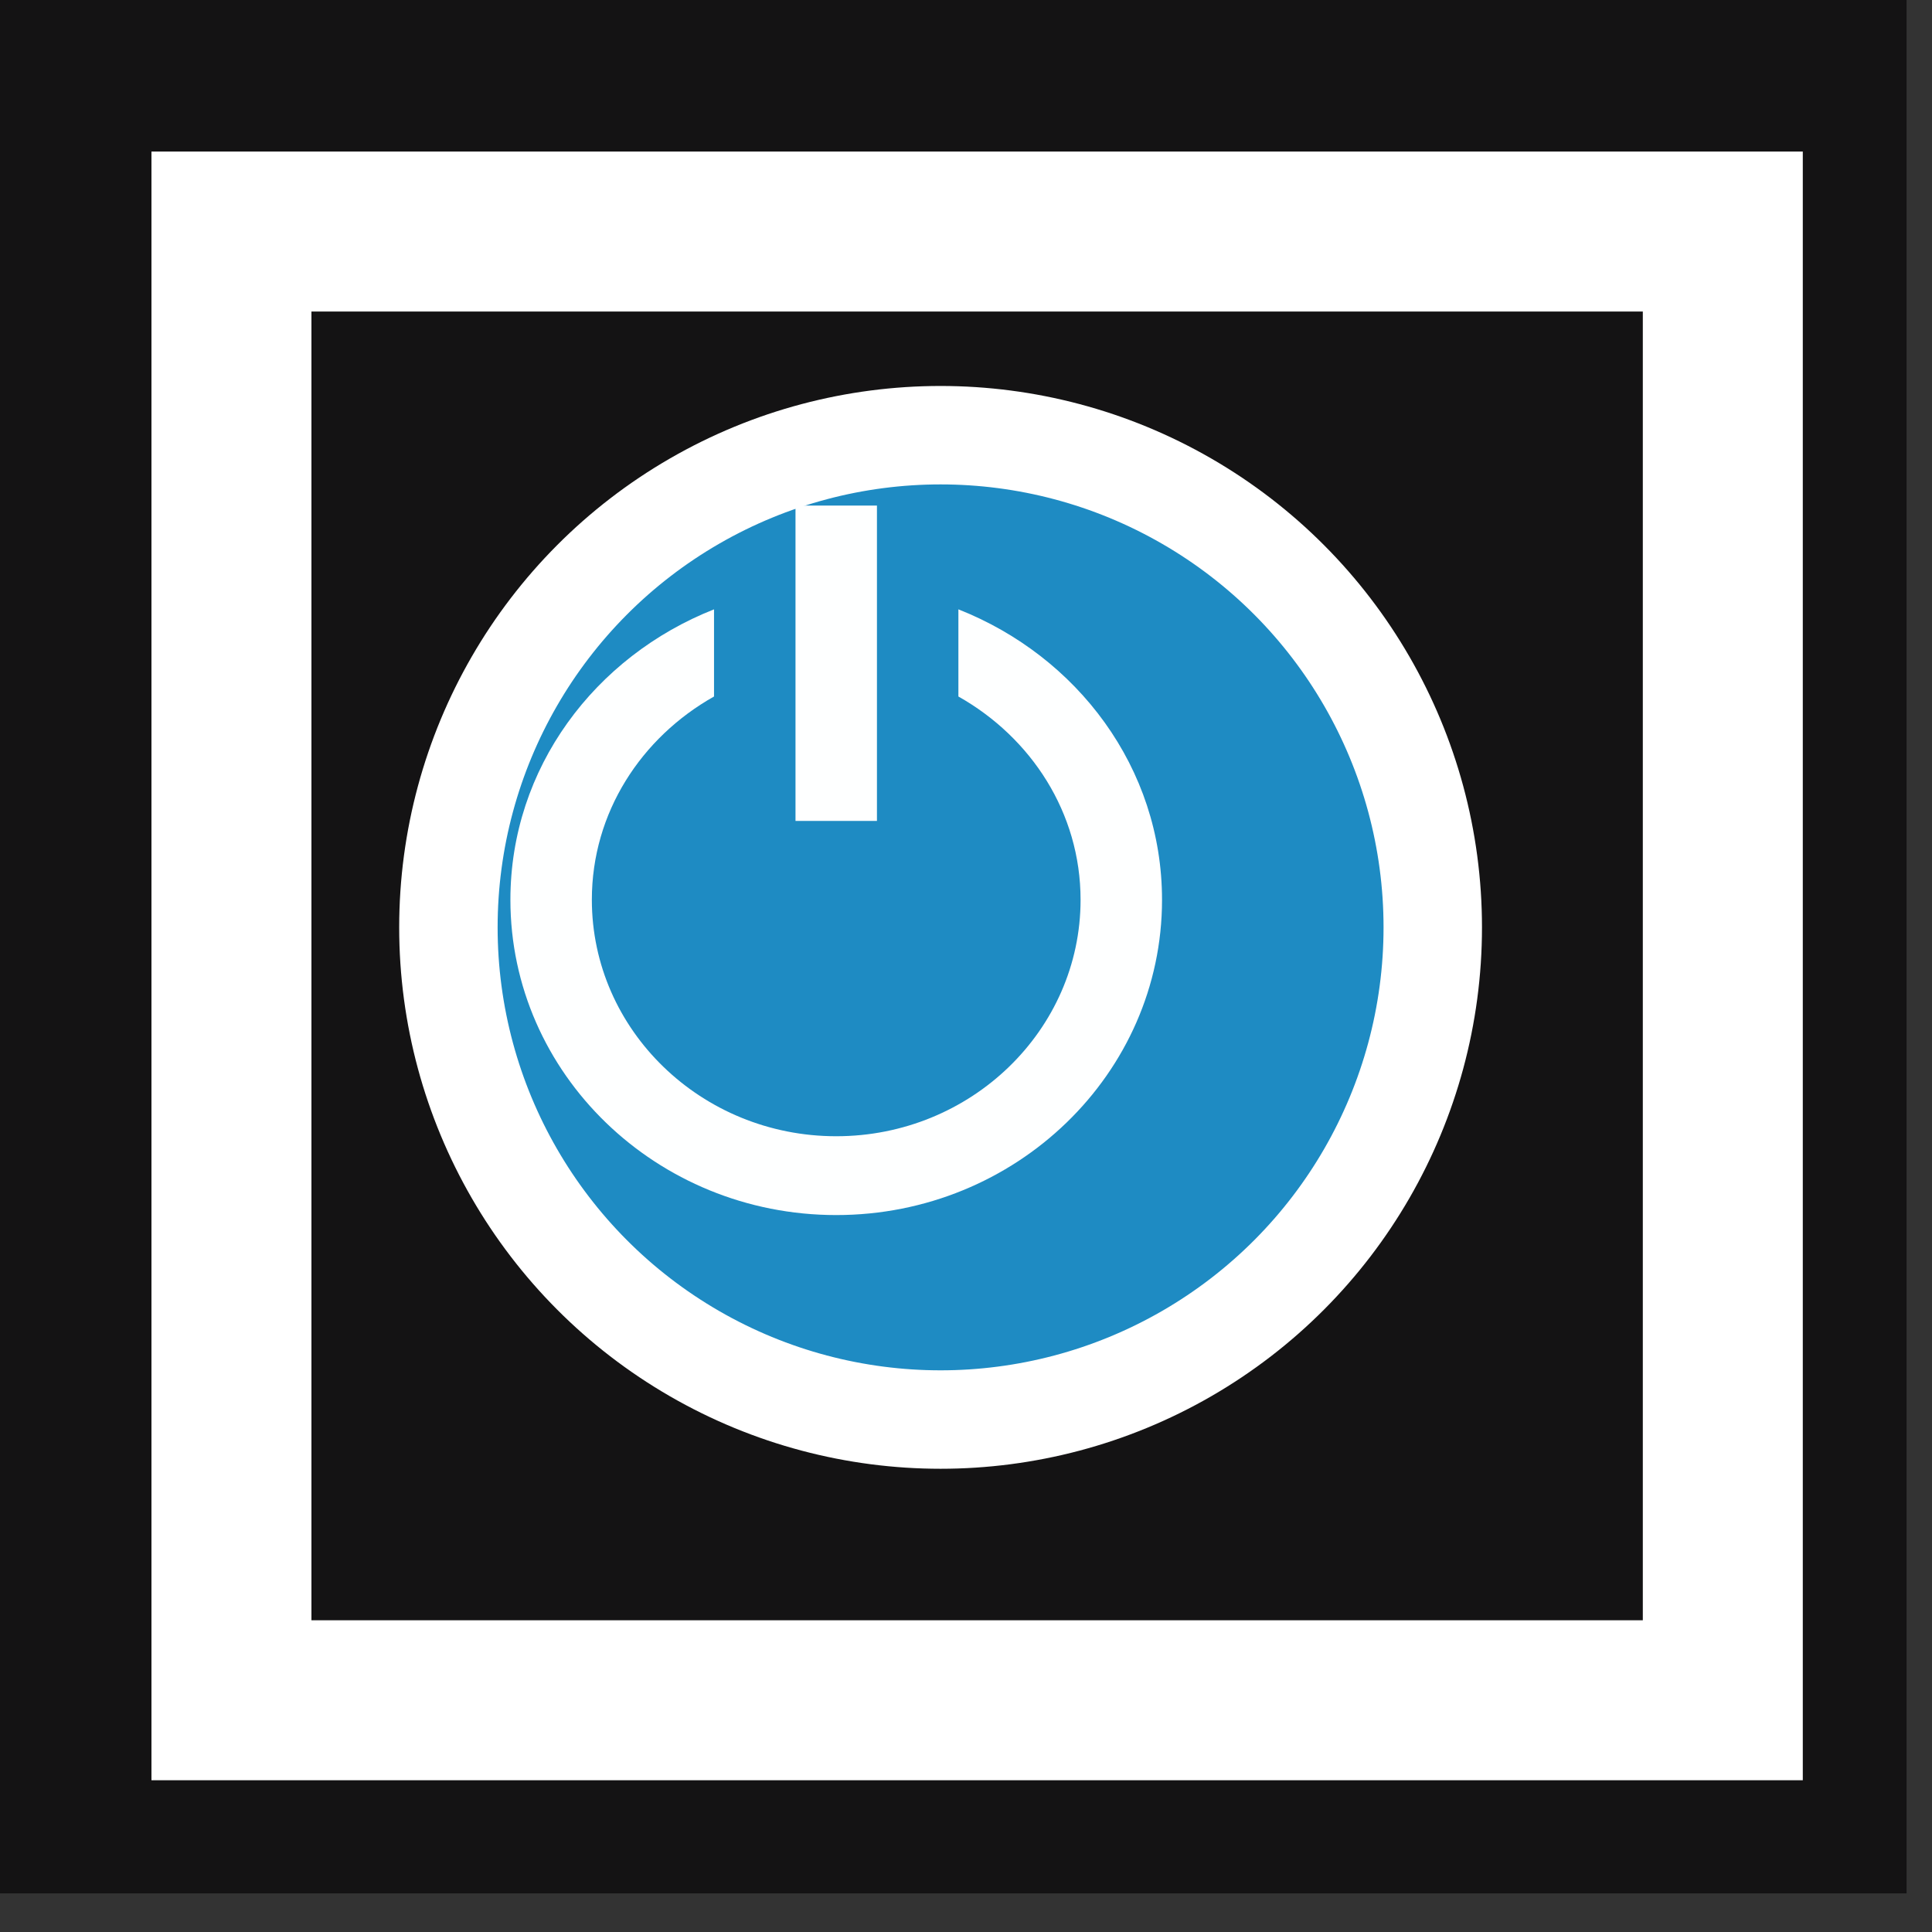 <?xml version="1.0" encoding="UTF-8" standalone="no"?>
<svg
   xmlns:dc="http://purl.org/dc/elements/1.1/"
   xmlns:cc="http://creativecommons.org/ns#"
   xmlns:rdf="http://www.w3.org/1999/02/22-rdf-syntax-ns#"
   xmlns:svg="http://www.w3.org/2000/svg"
   xmlns="http://www.w3.org/2000/svg"
   xmlns:sodipodi="http://sodipodi.sourceforge.net/DTD/sodipodi-0.dtd"
   xmlns:inkscape="http://www.inkscape.org/namespaces/inkscape"
   width="39.25"
   height="39.25"
   viewBox="0 0 39.25 39.25"
   version="1.1"
   id="svg19258"
   inkscape:version="1.0.2 (e86c870879, 2021-01-15, custom)"
   sodipodi:docname="favicon.svg"
   inkscape:export-filename="Z:\Projects\systemd-stable\brand.initware.io\favicon.png"
   inkscape:export-xdpi="39.133759"
   inkscape:export-ydpi="39.133759">
  <rect x="0" y="0" width="39.25" height="39.25" fill="#333333" stroke="none"/>
  <defs
     id="defs19252" />
  <sodipodi:namedview
     id="base"
     pagecolor="#ffffff"
     bordercolor="#666666"
     borderopacity="1.0"
     inkscape:pageopacity="0.0"
     inkscape:pageshadow="2"
     inkscape:zoom="3.959798"
     inkscape:cx="100.10262"
     inkscape:cy="41.893525"
     inkscape:document-units="px"
     inkscape:current-layer="g972"
     showgrid="true"
     inkscape:window-width="1920"
     inkscape:window-height="1017"
     inkscape:window-x="892"
     inkscape:window-y="159"
     inkscape:window-maximized="1"
     units="px"
     fit-margin-top="0"
     fit-margin-left="0"
     fit-margin-right="0"
     fit-margin-bottom="0"
     inkscape:document-rotation="0"
     showguides="false">
    <inkscape:grid
       type="xygrid"
       id="grid19822"
       originx="-60"
       originy="9.091" />
  </sodipodi:namedview>
  <g
     inkscape:label="Layer 1"
     inkscape:groupmode="layer"
     id="layer1"
     transform="translate(-60,-1082.52)">
    <g
       id="g972"
       transform="matrix(2.222,0,0,2.222,-4870.223,-6434.595)"
       style="stroke-width:0.5">
      <rect
         style="fill:#141314;fill-opacity:1;stroke:none;stroke-width:0.687;stroke-opacity:1"
         id="rect851"
         width="17.662"
         height="17.662"
         x="2218.592"
         y="3382.689" />
      <circle
         style="opacity:1;vector-effect:none;fill:#1e8bc3;fill-opacity:1;stroke:#ffffff;stroke-width:0.9;stroke-linecap:round;stroke-linejoin:round;stroke-miterlimit:4;stroke-dasharray:none;stroke-dashoffset:0;stroke-opacity:1"
         id="circle1562"
         cx="2227.422"
         cy="3391.519"
         r="4.5" />
      <g
         id="g83"
         transform="matrix(0.076,0,0,0.069,2055.701,3156.867)"
         style="stroke:none;stroke-opacity:1">
        <path
           d="m 2251.831,3386.647 h -9.799 v -41.784 h 9.799 z m 34.296,10.445 c 0,23.056 -17.579,41.783 -39.196,41.783 -21.617,0 -39.197,-18.727 -39.197,-41.783 0,-17.463 10.182,-32.256 24.497,-38.479 v 11.549 c -8.755,5.426 -14.698,15.383 -14.698,26.93 0,17.281 13.187,31.338 29.397,31.338 16.212,0 29.397,-14.057 29.397,-31.338 0,-11.527 -5.953,-21.504 -14.698,-26.93 v -11.549 c 14.316,6.223 24.497,21.015 24.497,38.479 z"
           id="path4184"
           inkscape:connector-curvature="0"
           sodipodi:nodetypes="cccccsssccsssccs"
           style="fill:#ffffff;fill-opacity:0.996;stroke:none;stroke-width:0.118;stroke-opacity:1" />
      </g>
    </g>
    <rect
       id="rect144"
       width="30.298"
       height="29.838"
       x="64.702"
       y="1087.224"
       style="fill:none;stroke:#ffffff;stroke-width:3.25;stroke-miterlimit:4;stroke-dasharray:none;stroke-opacity:1" />
  </g>
</svg>
